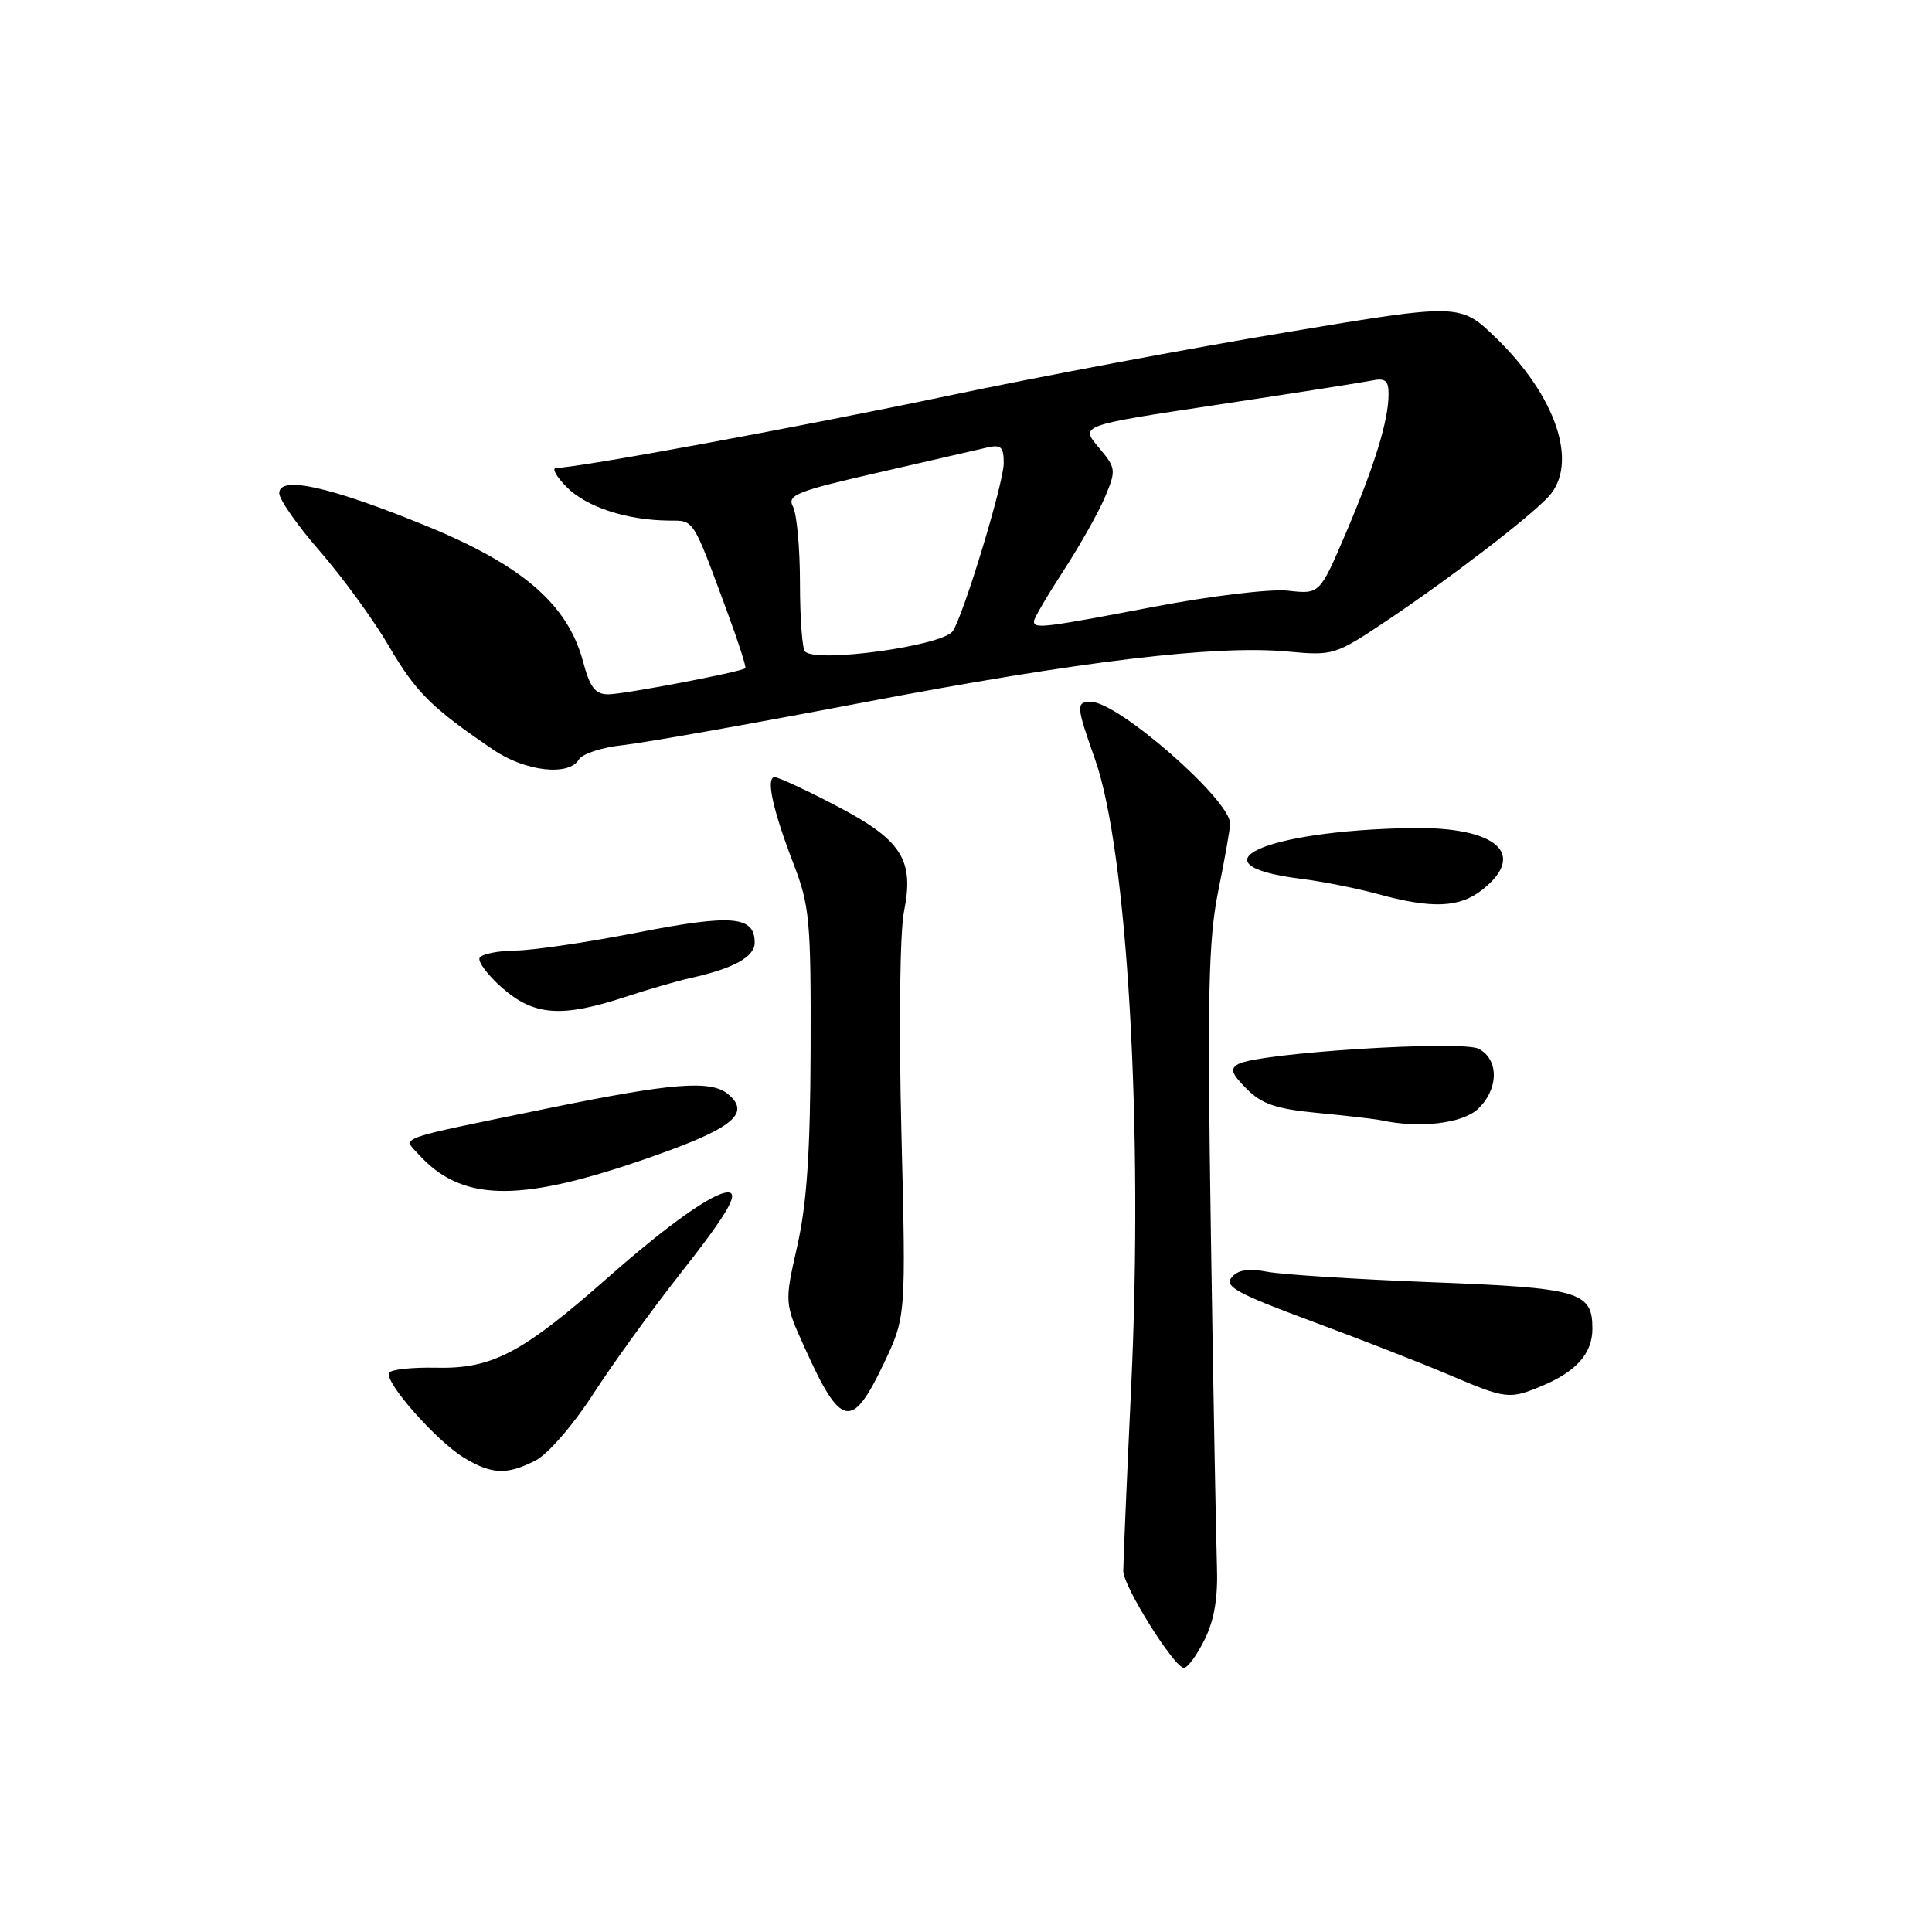 <?xml version="1.0" encoding="UTF-8" standalone="no"?>
<!DOCTYPE svg PUBLIC "-//W3C//DTD SVG 1.1//EN" "http://www.w3.org/Graphics/SVG/1.1/DTD/svg11.dtd" >
<svg xmlns="http://www.w3.org/2000/svg" xmlns:xlink="http://www.w3.org/1999/xlink" version="1.1" viewBox="0 0 256 256">
 <g >
 <path fill="currentColor"
d=" M 159.62 217.25 C 160.91 214.64 161.40 211.67 161.25 207.50 C 161.14 204.20 160.77 184.46 160.45 163.63 C 159.96 131.56 160.11 124.58 161.43 118.03 C 162.30 113.78 163.00 109.77 163.00 109.13 C 163.00 105.98 148.16 93.00 144.57 93.00 C 142.55 93.00 142.59 93.51 145.09 100.59 C 149.39 112.75 151.50 149.36 149.89 183.67 C 149.30 196.22 148.83 207.26 148.84 208.19 C 148.87 210.25 155.61 221.00 156.87 221.00 C 157.37 221.00 158.60 219.31 159.62 217.25 Z  M 71.00 193.50 C 72.62 192.66 75.98 188.78 78.58 184.75 C 81.16 180.76 86.35 173.58 90.13 168.78 C 96.34 160.90 98.04 158.00 96.45 158.00 C 94.53 158.00 88.51 162.27 80.69 169.16 C 69.18 179.32 65.23 181.40 57.78 181.23 C 54.63 181.16 51.83 181.46 51.56 181.90 C 50.86 183.04 57.76 190.88 61.44 193.13 C 65.15 195.39 67.19 195.47 71.00 193.50 Z  M 117.07 180.75 C 120.05 174.50 120.05 174.50 119.44 150.00 C 119.09 135.95 119.24 123.50 119.78 120.81 C 121.17 113.89 119.50 111.30 110.73 106.73 C 106.76 104.65 103.11 102.97 102.64 102.98 C 101.45 103.01 102.40 107.34 105.16 114.50 C 107.28 120.01 107.46 122.00 107.41 139.00 C 107.37 152.65 106.91 159.48 105.65 165.07 C 103.94 172.64 103.94 172.64 106.62 178.57 C 111.42 189.23 112.88 189.53 117.07 180.75 Z  M 204.32 183.64 C 208.88 181.73 211.00 179.33 211.00 176.05 C 211.00 171.14 209.30 170.65 189.65 169.90 C 179.67 169.51 169.90 168.89 167.94 168.52 C 165.41 168.04 164.03 168.26 163.19 169.27 C 162.20 170.46 163.94 171.41 173.75 175.05 C 180.21 177.44 188.43 180.65 192.00 182.17 C 199.55 185.39 200.00 185.45 204.32 183.64 Z  M 84.67 153.86 C 96.96 149.67 99.67 147.63 96.46 144.97 C 94.18 143.07 89.03 143.49 72.50 146.88 C 52.06 151.08 53.35 150.62 55.44 152.93 C 61.06 159.15 68.47 159.38 84.67 153.86 Z  M 195.81 146.96 C 198.58 144.38 198.66 140.42 195.96 138.98 C 193.76 137.80 166.79 139.50 164.09 140.99 C 162.95 141.61 163.17 142.26 165.20 144.29 C 167.21 146.31 169.10 146.94 174.61 147.47 C 178.40 147.83 182.18 148.27 183.00 148.44 C 188.05 149.54 193.76 148.88 195.81 146.96 Z  M 82.78 132.12 C 85.93 131.09 89.85 129.95 91.50 129.59 C 97.16 128.35 100.00 126.79 100.00 124.91 C 100.00 121.37 97.04 121.11 84.50 123.56 C 77.90 124.85 70.61 125.93 68.31 125.95 C 66.00 125.98 63.87 126.40 63.56 126.90 C 63.26 127.39 64.60 129.19 66.54 130.90 C 70.75 134.59 74.41 134.87 82.78 132.12 Z  M 196.37 117.93 C 202.44 113.15 198.32 109.53 187.00 109.72 C 167.43 110.06 157.59 114.59 172.41 116.45 C 175.22 116.80 179.76 117.70 182.51 118.45 C 189.72 120.43 193.36 120.29 196.37 117.93 Z  M 76.70 100.64 C 77.14 99.89 79.75 99.03 82.50 98.74 C 85.25 98.45 99.46 95.93 114.07 93.14 C 143.13 87.60 161.06 85.44 170.60 86.33 C 176.65 86.89 176.90 86.82 183.64 82.32 C 192.02 76.72 202.88 68.38 205.25 65.74 C 209.16 61.37 206.22 52.55 198.28 44.83 C 193.50 40.18 193.50 40.18 170.50 44.02 C 157.85 46.12 137.73 49.90 125.78 52.41 C 105.89 56.59 76.53 62.00 73.71 62.00 C 73.07 62.00 73.70 63.16 75.12 64.57 C 77.75 67.20 83.06 68.93 88.63 68.98 C 92.04 69.00 91.71 68.48 96.48 81.40 C 97.88 85.20 98.91 88.41 98.76 88.54 C 98.20 89.04 82.67 92.00 80.60 92.00 C 78.87 92.00 78.17 91.10 77.25 87.64 C 75.23 80.09 69.23 74.90 56.50 69.69 C 43.76 64.48 37.00 62.97 37.00 65.35 C 37.00 66.19 39.44 69.67 42.42 73.08 C 45.39 76.50 49.50 82.14 51.53 85.61 C 55.11 91.74 57.18 93.79 65.39 99.36 C 69.61 102.23 75.39 102.88 76.70 100.64 Z  M 106.67 86.33 C 106.30 85.97 106.00 81.89 106.00 77.27 C 106.00 72.65 105.58 68.09 105.08 67.14 C 104.25 65.61 105.51 65.10 116.33 62.63 C 123.02 61.09 129.51 59.60 130.75 59.31 C 132.64 58.87 133.00 59.20 133.00 61.38 C 133.00 63.97 127.68 81.50 126.25 83.62 C 124.94 85.57 108.22 87.89 106.67 86.33 Z  M 137.00 82.32 C 137.00 81.95 138.78 78.91 140.95 75.57 C 143.12 72.23 145.59 67.84 146.44 65.81 C 147.92 62.27 147.88 62.01 145.55 59.25 C 143.13 56.37 143.13 56.37 161.32 53.63 C 171.32 52.12 180.51 50.68 181.75 50.43 C 183.56 50.05 184.00 50.41 183.99 52.23 C 183.99 55.72 182.14 61.71 178.34 70.62 C 174.87 78.74 174.87 78.74 170.69 78.27 C 168.33 78.01 160.57 78.94 152.90 80.40 C 138.24 83.20 137.00 83.35 137.00 82.32 Z "/>
</g>
</svg>